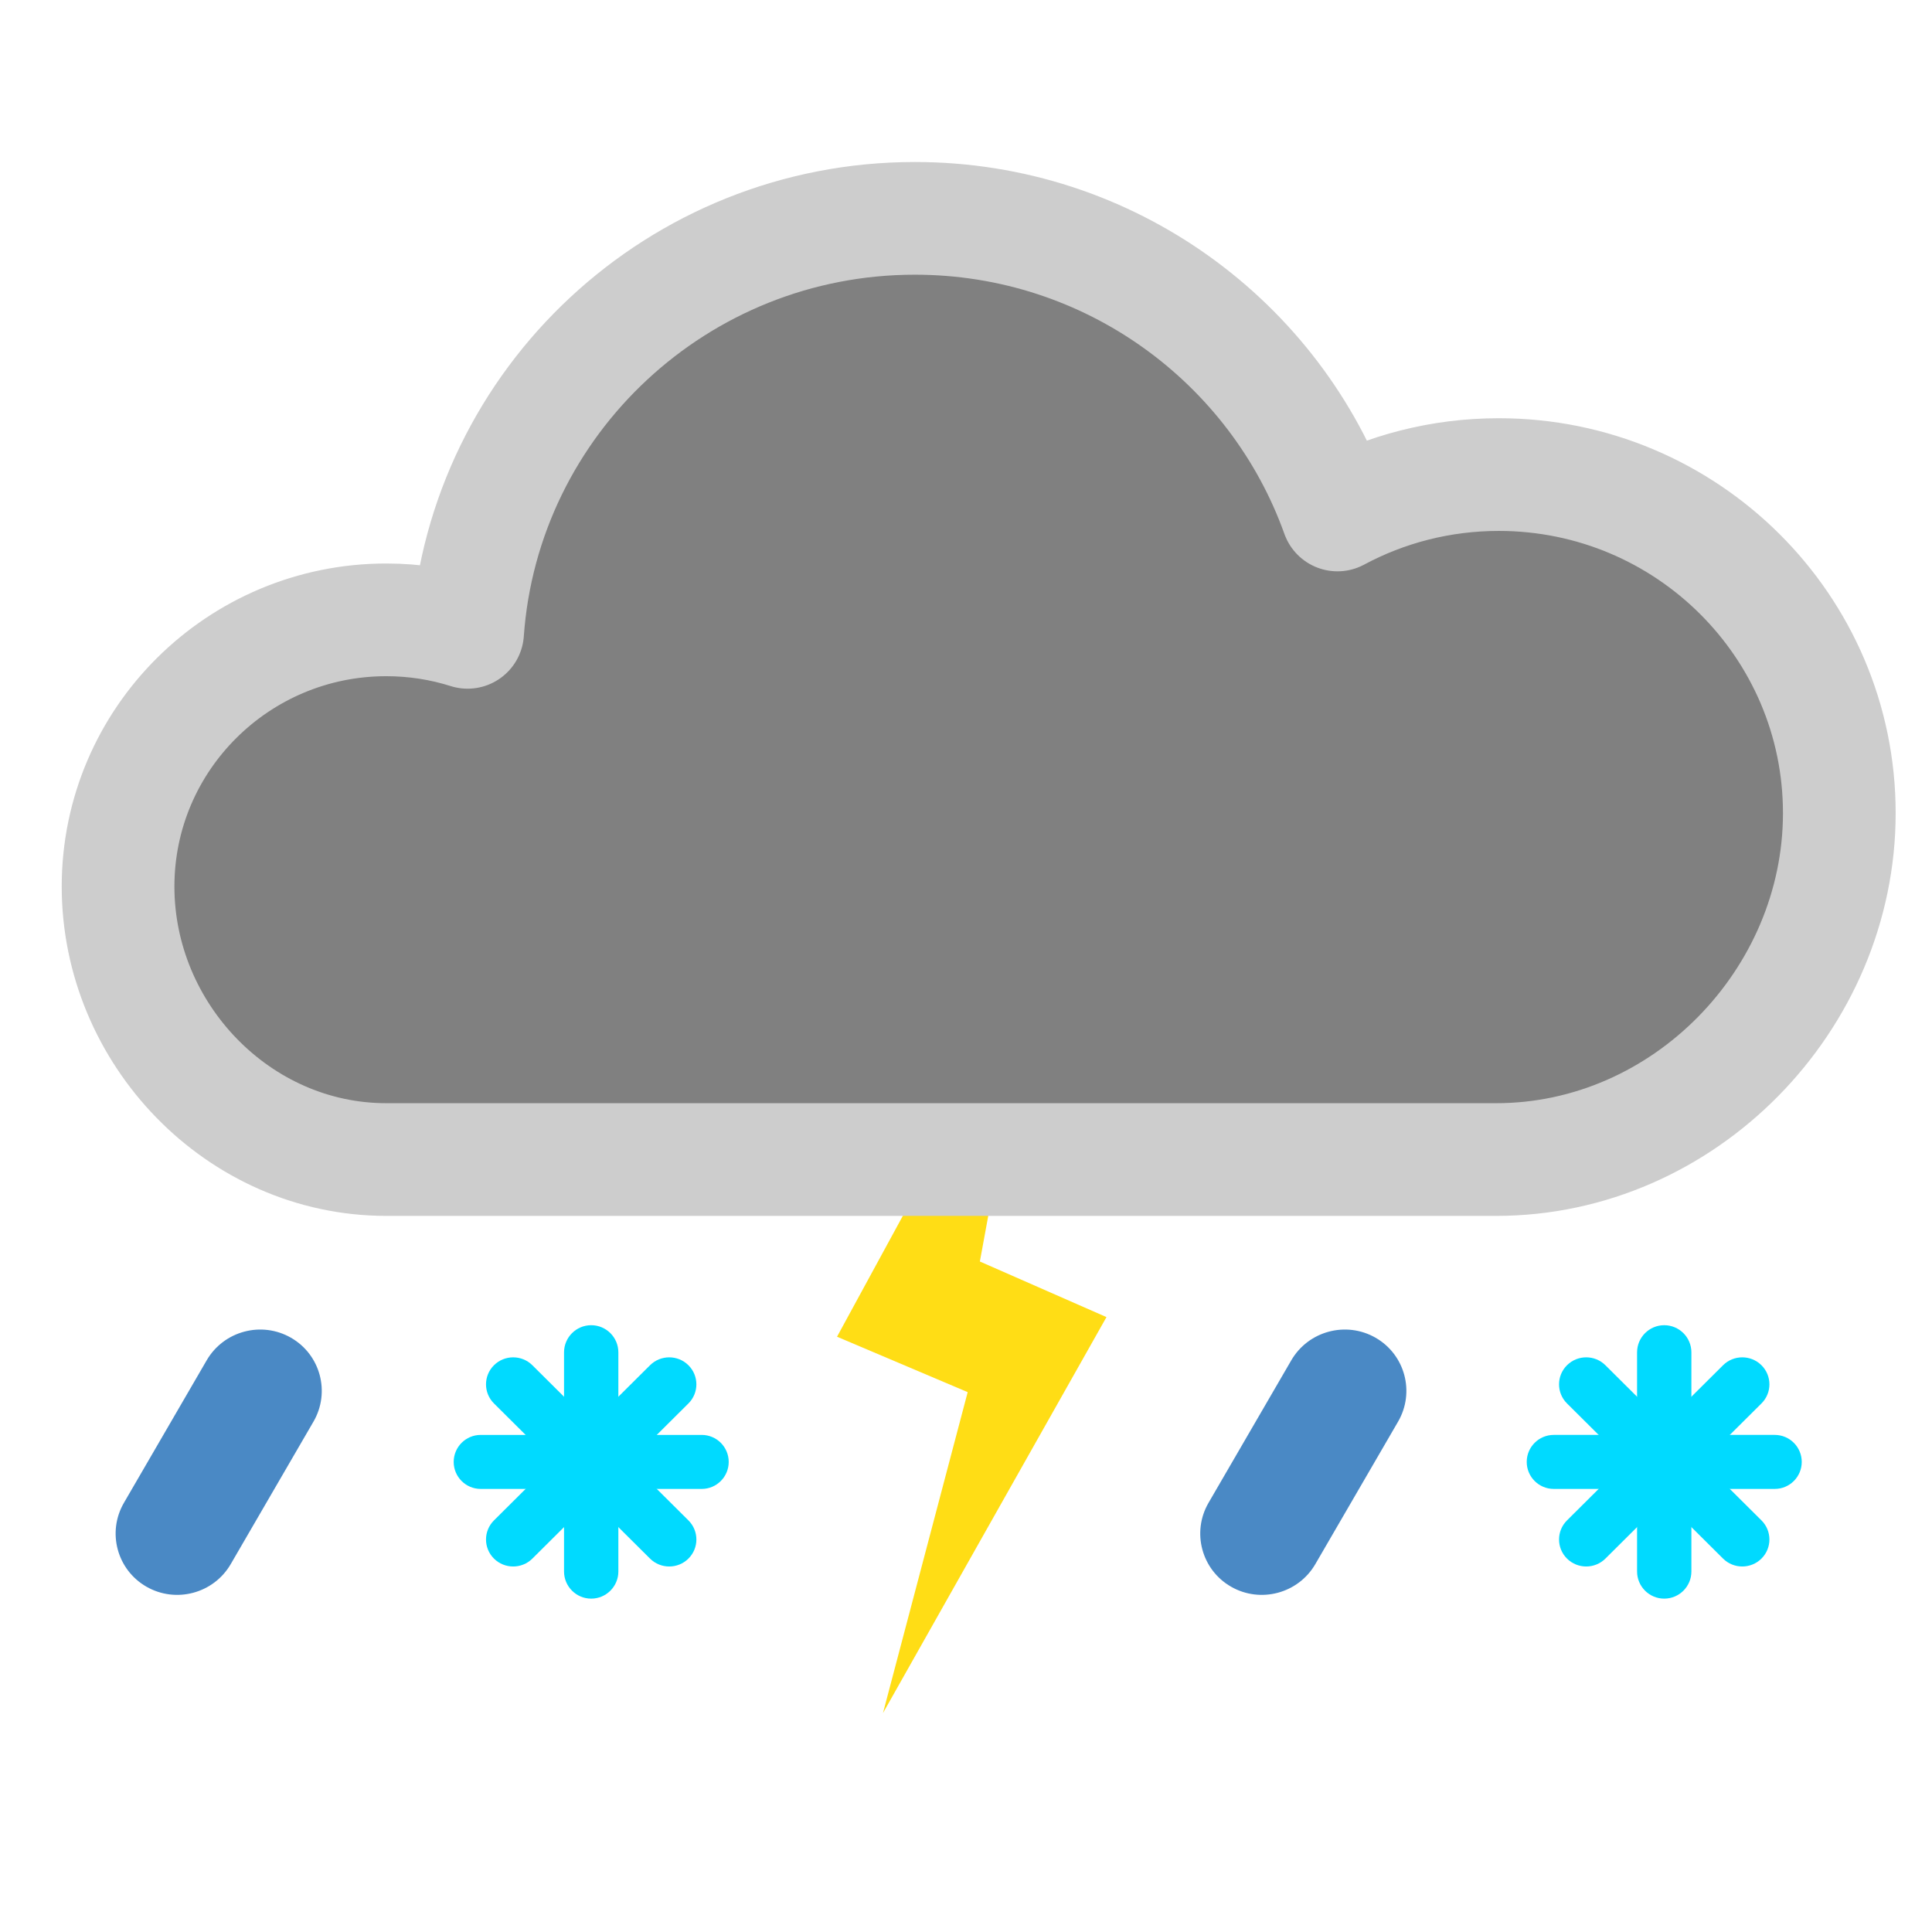 <?xml version="1.0" encoding="UTF-8" standalone="no"?><!DOCTYPE svg PUBLIC "-//W3C//DTD SVG 1.1//EN" "http://www.w3.org/Graphics/SVG/1.1/DTD/svg11.dtd"><svg width="100%" height="100%" viewBox="0 0 2500 2500" version="1.1" xmlns="http://www.w3.org/2000/svg" xmlns:xlink="http://www.w3.org/1999/xlink" xml:space="preserve" xmlns:serif="http://www.serif.com/" style="fill-rule:evenodd;clip-rule:evenodd;stroke-linecap:round;stroke-linejoin:round;stroke-miterlimit:1.5;"><rect x="0" y="0" width="2500" height="2500" style="fill:none;"/><g><g id="heavysleetandthunder"><g id="lightning"><path d="M1431.77,1704.32l-163.824,-71.941l67.106,-365.401l-251.947,462.746l169.079,71.704l-109.615,415.261l289.201,-512.369Z" style="fill:#ffdd15;fill-rule:nonzero;"/></g><path id="cloudy" d="M605.069,818.244c21.223,-299.175 272.42,-535.699 578.744,-535.699c252.143,0 466.935,160.253 546.871,383.831c62.136,-33.343 133.252,-52.279 208.78,-52.279c243.171,0 440.595,196.28 440.595,438.041c-0,241.762 -200.8,448.306 -443.97,448.306l-1436.22,0c-191.567,0 -347.096,-162.82 -347.096,-353.277c0,-190.458 155.529,-345.085 347.096,-345.085c36.666,0 72.012,5.665 105.202,16.162Z" style="fill:#808080;stroke:#cdcdcd;stroke-width:145.83px;"/><g><path d="M376.536,1731.03c-38.138,-21.891 -87.028,-8.791 -109.111,29.235l-107.046,184.335c-22.082,38.026 -9.048,86.671 29.09,108.562c38.137,21.891 87.027,8.791 109.11,-29.235l107.046,-184.335c22.082,-38.026 9.048,-86.671 -29.089,-108.562Z" style="fill:#4a89c5;"/><path d="M1780.01,1731.03c-38.137,-21.891 -87.028,-8.791 -109.11,29.235l-107.047,184.335c-22.082,38.026 -9.047,86.671 29.09,108.562c38.137,21.891 87.028,8.791 109.11,-29.235l107.046,-184.335c22.083,-38.026 9.048,-86.671 -29.089,-108.562Z" style="fill:#4a89c5;"/></g><g><g id="snow"><path d="M890.829,2016.81c13.717,-13.637 13.717,-35.781 0.001,-49.418l-201.934,-200.764c-13.717,-13.637 -35.99,-13.637 -49.707,0c-13.717,13.638 -13.717,35.781 -0,49.419l201.934,200.763c13.717,13.638 35.989,13.637 49.706,0Z" style="fill:#00daff;"/><path d="M765.009,2068.62c19.399,0 35.148,-15.749 35.148,-35.148l0,-283.514c0,-19.399 -15.749,-35.148 -35.148,-35.148c-19.398,0 -35.148,15.749 -35.148,35.148l0,283.514c0,19.399 15.75,35.148 35.148,35.148Z" style="fill:#00daff;"/><path d="M639.189,2016.81c13.717,13.637 35.99,13.638 49.707,0l201.934,-200.763c13.716,-13.638 13.716,-35.781 -0.001,-49.419c-13.717,-13.637 -35.989,-13.637 -49.706,0l-201.934,200.764c-13.717,13.637 -13.717,35.781 0,49.418Z" style="fill:#00daff;"/><path d="M587.073,1891.72c0,19.286 15.658,34.944 34.944,34.944l285.984,0c19.287,0 34.945,-15.658 34.945,-34.944c-0,-19.286 -15.658,-34.944 -34.945,-34.944l-285.984,0c-19.286,0 -34.944,15.658 -34.944,34.944Z" style="fill:#00daff;"/></g><g id="snow1" serif:id="snow"><path d="M2279.33,2016.8c13.717,-13.638 13.717,-35.781 0.001,-49.418l-201.934,-200.764c-13.717,-13.637 -35.99,-13.637 -49.706,0c-13.717,13.638 -13.718,35.781 -0.001,49.418l201.934,200.764c13.717,13.637 35.989,13.637 49.706,-0Z" style="fill:#00daff;"/><path d="M2153.51,2068.62c19.399,0 35.148,-15.749 35.148,-35.148l0,-283.514c0,-19.399 -15.749,-35.148 -35.148,-35.148c-19.398,-0 -35.147,15.749 -35.147,35.148l-0,283.514c-0,19.399 15.749,35.148 35.147,35.148Z" style="fill:#00daff;"/><path d="M2027.69,2016.8c13.716,13.637 35.989,13.637 49.706,0l201.934,-200.764c13.716,-13.637 13.716,-35.78 -0.001,-49.418c-13.717,-13.637 -35.989,-13.637 -49.706,-0l-201.934,200.764c-13.717,13.637 -13.716,35.78 0.001,49.418Z" style="fill:#00daff;"/><path d="M1975.58,1891.71c0,19.286 15.658,34.944 34.944,34.944l285.984,0c19.287,0 34.945,-15.658 34.945,-34.944c-0,-19.286 -15.658,-34.944 -34.945,-34.944l-285.984,-0c-19.286,-0 -34.944,15.658 -34.944,34.944Z" style="fill:#00daff;"/></g></g></g></g></svg>